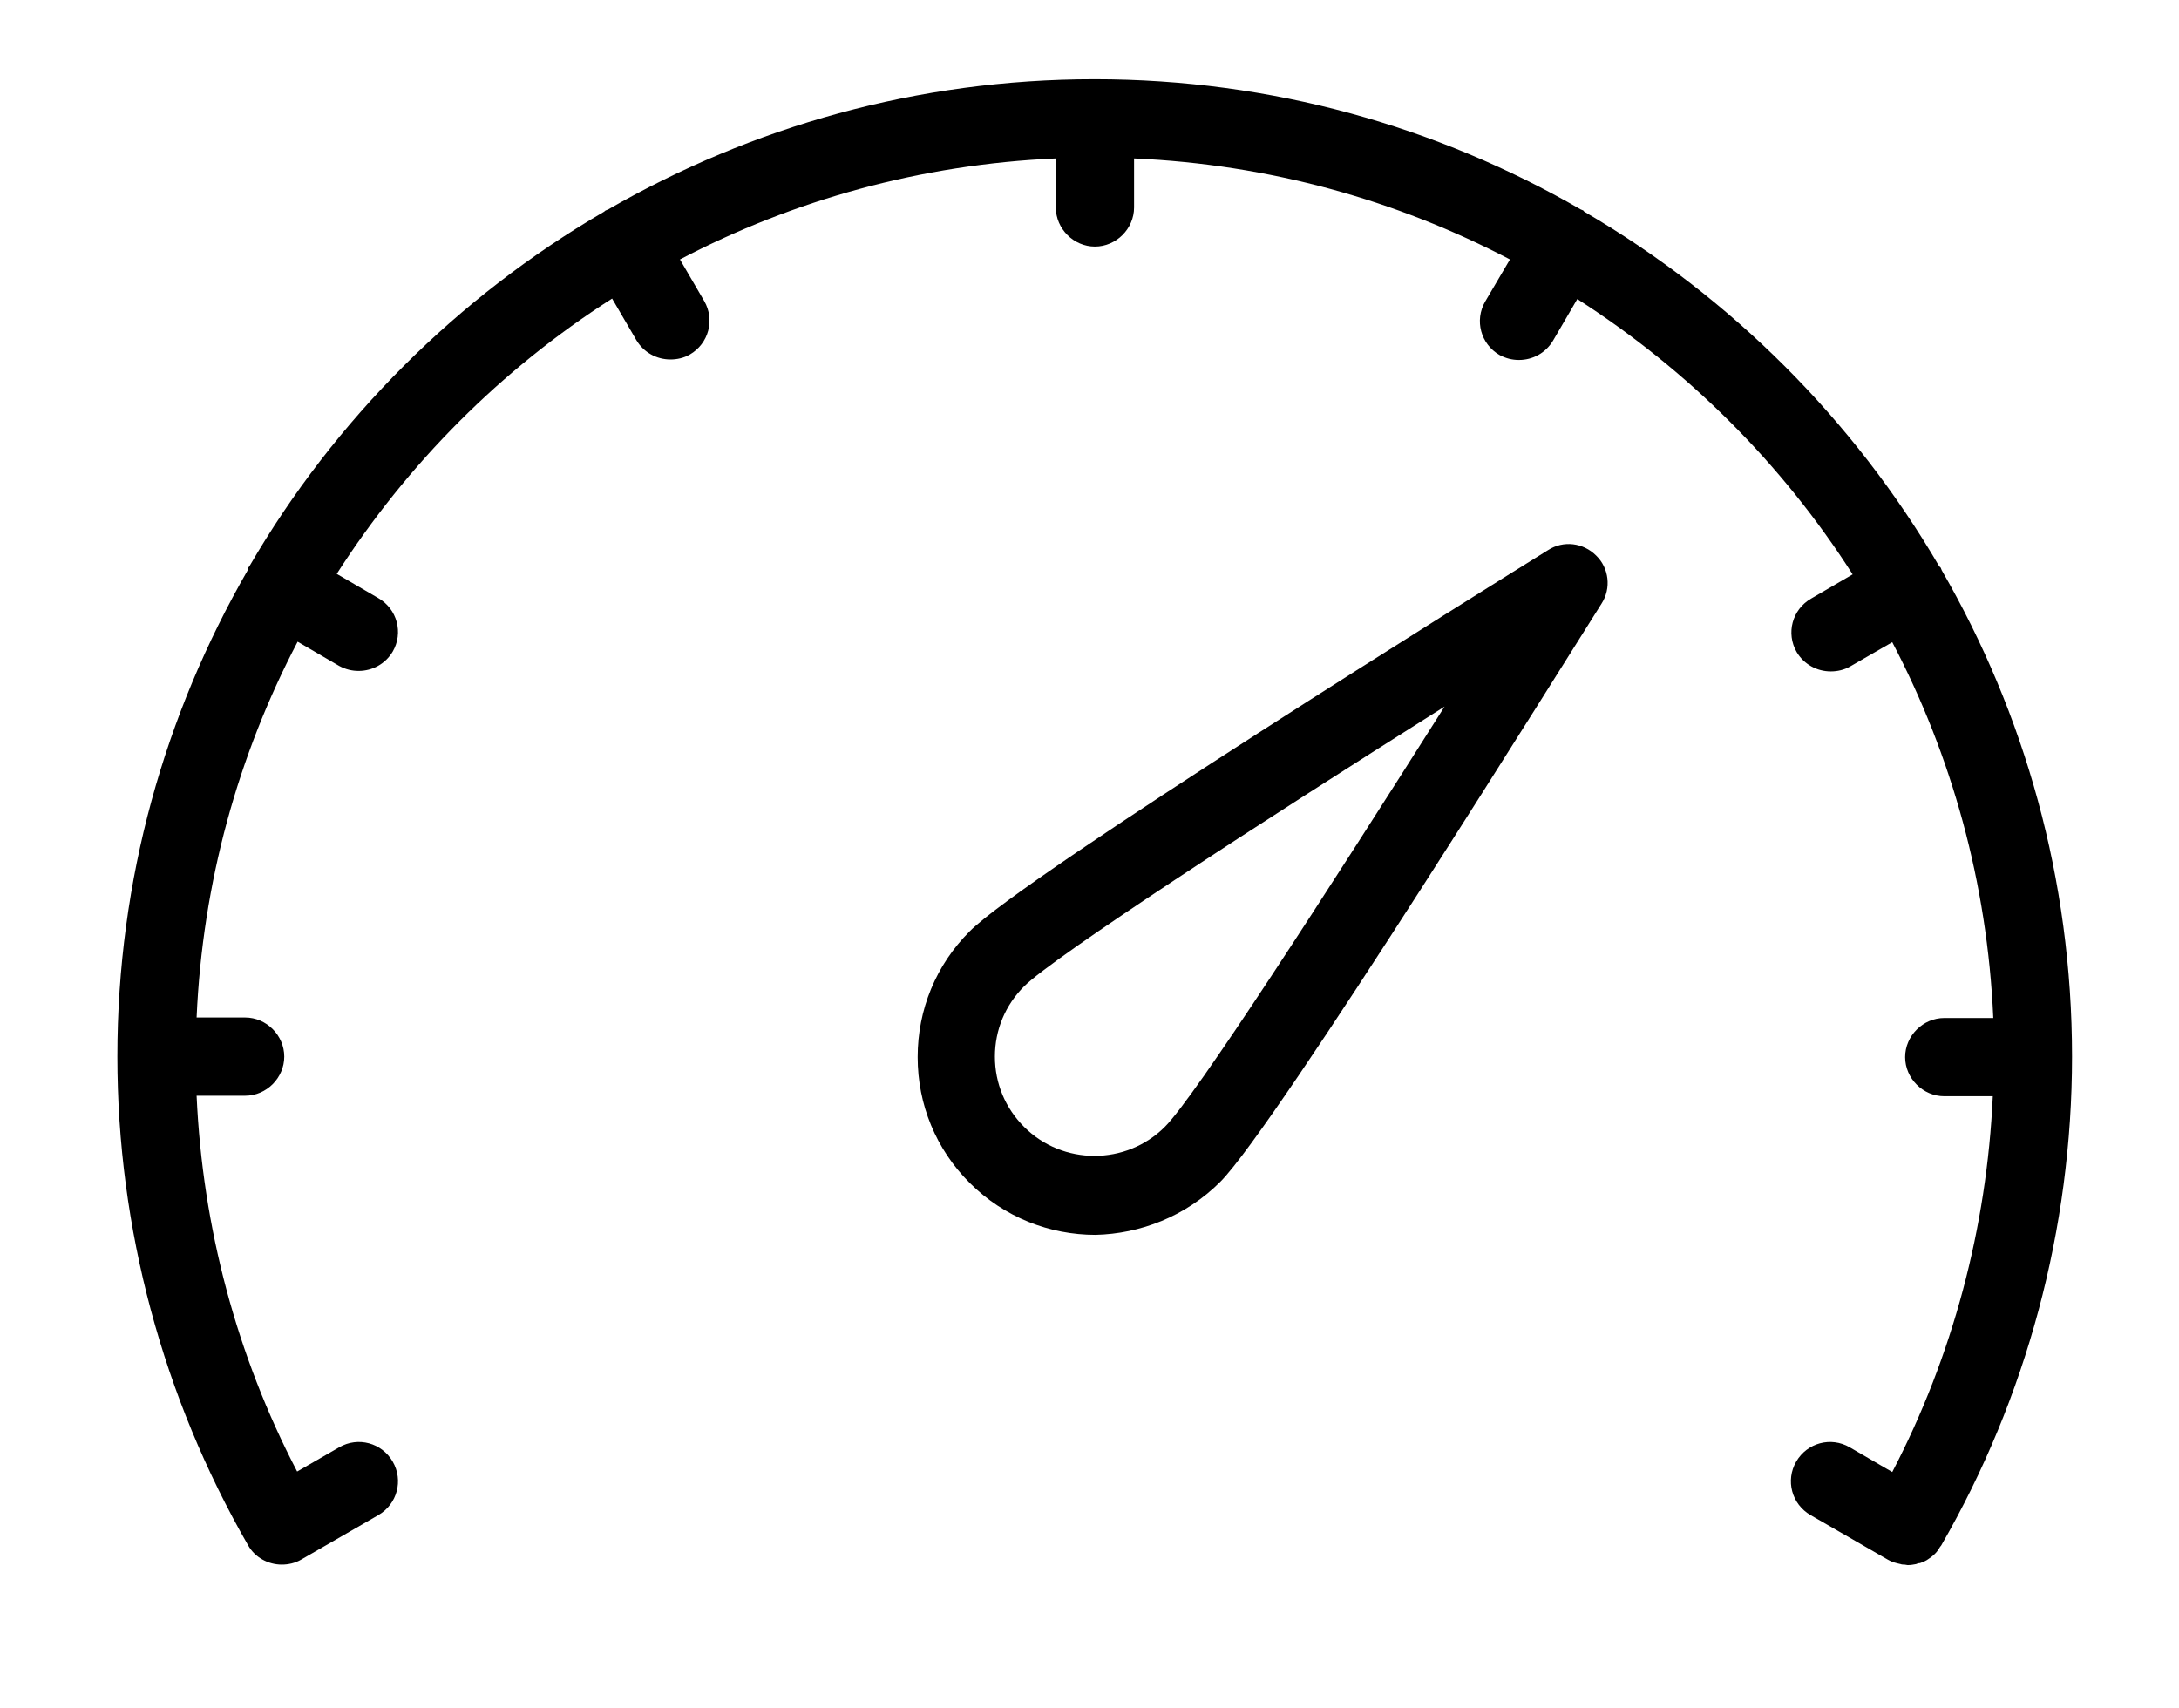 <?xml version="1.0" encoding="utf-8"?>
<!-- Generator: Adobe Illustrator 23.1.0, SVG Export Plug-In . SVG Version: 6.00 Build 0)  -->
<svg version="1.1" id="Layer_1" xmlns="http://www.w3.org/2000/svg" xmlns:xlink="http://www.w3.org/1999/xlink" x="0px" y="0px"
	 viewBox="0 0 440 345" style="enable-background:new 0 0 440 345;" xml:space="preserve">
<g>
	<path d="M391.9,114.7c-0.1-0.2-0.2-0.2-0.3-0.3c-17.3-29.6-42-54.3-71.6-71.6c-0.2-0.1-0.2-0.2-0.3-0.3c-0.2-0.1-0.3-0.1-0.5-0.2
		C290.3,25.6,256.8,16,221,16c-35.8,0-69.2,9.6-98.2,26.3c-0.2,0.1-0.3,0.1-0.5,0.2s-0.2,0.2-0.4,0.3C92.4,60,67.6,84.7,50.4,114.3
		c-0.1,0.2-0.2,0.2-0.3,0.4S50,115,50,115.2c-16.7,29-26.3,62.4-26.3,98.2c0,34.7,9.2,68.8,26.4,98.7c1.4,2.5,4.1,3.9,6.8,3.9
		c1.3,0,2.7-0.3,3.9-1l15.6-9c3.8-2.2,5.1-7,2.9-10.8c-2.2-3.8-7-5.1-10.8-2.9l-8.5,4.9c-12.2-23.4-19.1-49.3-20.3-75.9h9.8
		c4.3,0,7.9-3.6,7.9-7.9c0-4.3-3.6-7.9-7.9-7.9h-9.8c1.2-27.3,8.4-53,20.4-75.9l8.4,4.9c1.3,0.7,2.6,1,3.9,1c2.8,0,5.4-1.4,6.9-3.9
		c2.2-3.8,0.9-8.6-2.9-10.8l-8.4-4.9c14.3-22.3,33.2-41.3,55.6-55.6l4.9,8.4c1.5,2.5,4.1,3.9,6.9,3.9c1.3,0,2.7-0.3,3.9-1
		c3.8-2.2,5.1-7,2.9-10.8l-4.9-8.4c22.9-12,48.6-19.2,75.9-20.4v9.9c0,4.3,3.6,7.9,7.9,7.9c4.3,0,7.9-3.6,7.9-7.9V32
		c27.3,1.2,53,8.4,75.9,20.4l-5,8.5c-2.2,3.8-0.9,8.6,2.9,10.8c1.3,0.7,2.6,1,3.9,1c2.8,0,5.4-1.4,6.9-3.9l4.9-8.4
		c22.3,14.3,41.3,33.2,55.6,55.6l-8.4,4.9c-3.8,2.2-5.1,7-2.9,10.8c1.5,2.5,4.1,3.9,6.9,3.9c1.3,0,2.7-0.3,3.9-1l8.5-4.9
		c12,22.9,19.2,48.6,20.4,75.9h-9.9c-4.3,0-7.9,3.6-7.9,7.9c0,4.3,3.6,7.9,7.9,7.9h9.8c-1.2,26.5-8.1,52.5-20.3,75.9l-8.6-5
		c-3.8-2.2-8.6-0.9-10.8,2.9c-2.2,3.8-0.9,8.6,2.9,10.8l15.6,9c0.8,0.5,1.7,0.7,2.6,0.9c0.2,0.1,0.6,0.1,0.8,0.1
		c0.2,0,0.4,0.1,0.6,0.1c0.6,0,1.2-0.1,1.7-0.2c0.2-0.1,0.5-0.2,0.8-0.2c0.6-0.2,1.3-0.5,1.8-0.9c0.3-0.2,0.6-0.4,0.8-0.6
		c0.6-0.5,1-1,1.4-1.7c0.1-0.2,0.2-0.2,0.3-0.4c17.2-29.8,26.4-64,26.4-98.7c0-35.8-9.6-69.3-26.3-98.2
		C392,115,392,114.9,391.9,114.7L391.9,114.7z"/>
	<path d="M246.4,238.7c11.3-11.3,70.2-106.1,77-116.8c2-3.1,1.5-7.2-1.1-9.7c-2.6-2.6-6.6-3.1-9.7-1.1
		c-10.8,6.7-105.6,65.7-116.8,77c-6.8,6.8-10.5,15.8-10.5,25.4s3.7,18.6,10.5,25.4c7,7,16.2,10.5,25.4,10.5
		C230.2,249.2,239.4,245.7,246.4,238.7L246.4,238.7z M206.8,227.6c-3.8-3.8-5.9-8.8-5.9-14.2s2.1-10.4,5.9-14.2
		c5.9-5.9,47.3-32.8,84.9-56.5c-23.8,37.6-50.5,79-56.5,84.9C227.4,235.4,214.6,235.4,206.8,227.6z"/>
</g>
</svg>
